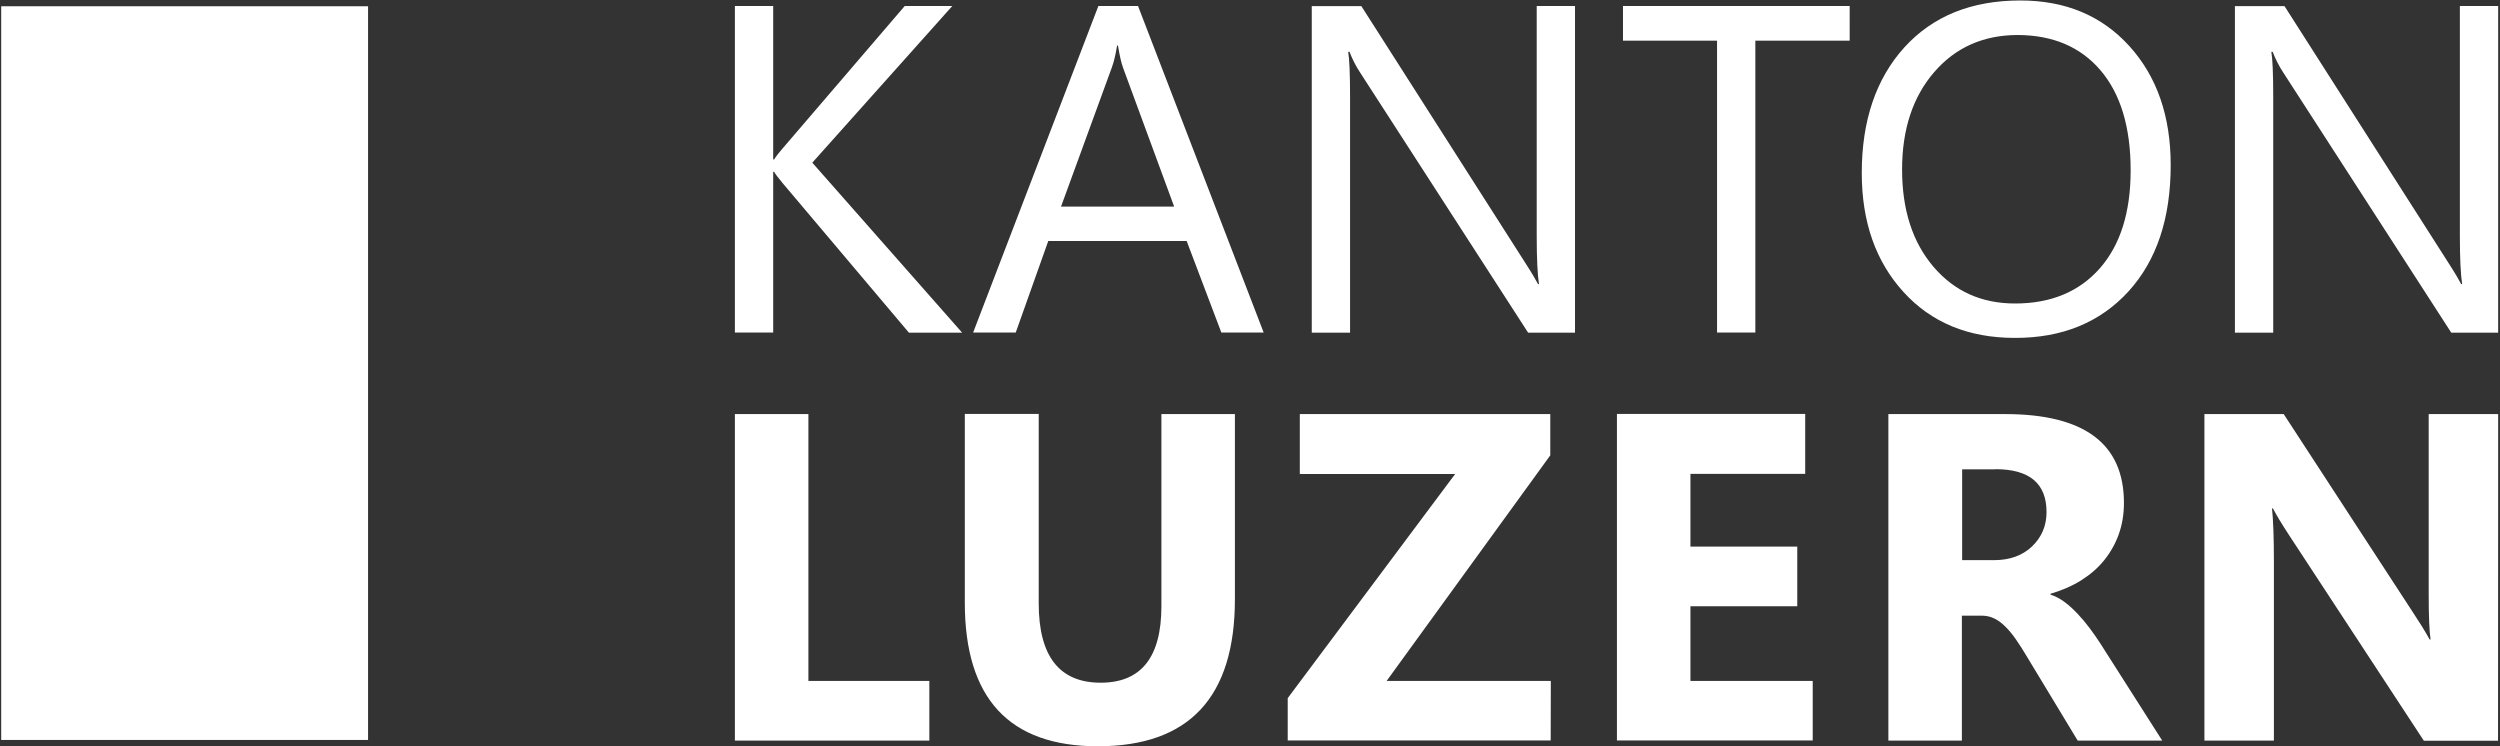 <?xml version="1.0" encoding="utf-8"?>
<!-- Generator: Adobe Illustrator 28.0.0, SVG Export Plug-In . SVG Version: 6.00 Build 0)  -->
<svg version="1.1" id="svgLogiLu" xmlns:svg="http://www.w3.org/2000/svg"
	 xmlns="http://www.w3.org/2000/svg" xmlns:xlink="http://www.w3.org/1999/xlink" x="0px" y="0px" viewBox="0 0 248 74"
	 style="enable-background:new 0 0 248 74;" xml:space="preserve">
<rect x="0" y="0" width="248" height="74" fill="#333333" stroke="none"/>
<style type="text/css">
	.st0{fill:#FFFFFF;}
</style>
<g transform="matrix(1.333,0,0,-1.333,0,192.093)">
	<g transform="scale(0.1)">
		<path class="st0" d="M691.6,934.3h-90v198.6h-54.7v-243h144.7V934.3z M919,1132.9h-54.7v-143c0-38-15.1-56.9-45.2-56.9
			c-30.7,0-46.1,19.7-46.1,59v141H718V992.6c0-71.3,33-106.9,99-106.9c68,0,102,36.5,102,109.5L919,1132.9z M1154.1,934.3h-122.2
			l121.8,167.9v30.7H967.3v-44.6h115.6L958.3,921.5v-31.5h195.7L1154.1,934.3z M1349,934.3h-91v55.6h79.5v44.4H1258v54.1h85.4v44.6
			h-140.1v-243H1349L1349,934.3z M1563.3,961.8c-2.4,3.7-5,7.5-7.9,11.4c-2.9,3.9-5.9,7.5-9.1,10.9c-3.2,3.4-6.4,6.4-9.8,8.9
			c-3.4,2.5-6.9,4.4-10.5,5.5v0.7c8.2,2.4,15.7,5.6,22.5,9.8c6.7,4.2,12.5,9.1,17.2,14.9c4.7,5.8,8.4,12.2,11,19.4
			c2.6,7.2,3.9,15,3.9,23.5c0,44.1-29.5,66.1-88.5,66.1h-86.8v-243h54.7v93h14.7c3.4,0,6.5-0.7,9.4-2.1c2.9-1.4,5.6-3.4,8.3-6.1
			c2.7-2.7,5.3-5.8,7.9-9.6c2.6-3.7,5.3-8,8.1-12.7l37.8-62.5h62.9L1563.3,961.8z M1484.9,1091.9c25.4,0,38.1-10.6,38.1-31.9
			c0-10.2-3.6-18.7-10.8-25.6c-7.1-6.8-16.6-10.2-28.3-10.2h-23.7v67.6H1484.9z M1859.1,1132.9h-51.7V998.6
			c0-16.6,0.5-27.7,1.4-33.4h-0.7c-3.7,6.6-7.8,13.2-12.2,19.8l-96.4,147.9h-59v-243h51.7v133.5c0,17.6-0.5,30.7-1.4,39.3h0.7
			c2.3-4.5,6.3-11.2,12.2-20.2l100.1-152.7h55.2L1859.1,1132.9"/>
		<path class="st0" d="M604.5,1320l104.2,116.6h-35.4l-90.8-105.9c-2.7-3.1-4.9-5.8-6.4-8.3h-0.7v114.2h-28.5v-243h28.5v119.6h0.7
			c0.8-1.5,2.9-4.3,6.4-8.5l93.9-111.2H716L604.5,1320z M846.9,1436.6h-29.5l-93.2-243h31.7l24.2,68.1h103l25.8-68.1h31.5
			L846.9,1436.6z M789.6,1287.3l37.8,103.5c1.5,4,2.8,9.4,3.9,16.3h0.7c1.2-7.5,2.5-12.9,3.7-16.3l38.1-103.5H789.6z M1172.1,1436.6
			h-28.5v-171.2c0-16.8,0.6-28.8,1.7-35.8h-0.7c-1.5,2.9-4.7,8.4-9.8,16.3l-121.7,190.6h-36.9v-243h28.5v175.6
			c0,17.1-0.5,28.2-1.4,33.4h1c2-5.3,4.6-10.4,7.8-15.3l125.1-193.7h34.9V1436.6z M1376.4,1436.6h-168.6v-25.8h70v-217.2h28.5v217.2
			h70.2V1436.6z M1583.9,1224.1c21,23,31.5,54.4,31.5,94.1c0,36.5-10.3,66-30.8,88.6c-20.5,22.6-47.5,33.9-81.1,33.9
			c-36.4,0-65.1-11.6-86.3-34.9c-21.1-23.3-31.7-54.5-31.7-93.5c0-36.4,10.4-65.9,31.1-88.6c20.7-22.7,48.3-34.1,82.8-34.1
			C1534.7,1189.5,1562.8,1201.1,1583.9,1224.1z M1563.2,1388.7c14.9-17.5,22.4-42.3,22.4-74.4c0-31.3-7.7-55.6-23-73
			c-15.4-17.4-36.4-26.1-63-26.1c-25,0-45.2,9.1-60.8,27.4c-15.5,18.2-23.3,42.3-23.3,72.3c0,29.9,8,54.1,23.9,72.5
			c15.9,18.4,36.7,27.6,62.2,27.6C1527.7,1414.9,1548.3,1406.2,1563.2,1388.7z M1859.1,1436.6h-28.5v-171.2
			c0-16.8,0.6-28.8,1.7-35.8h-0.7c-1.5,2.9-4.7,8.4-9.8,16.3l-121.7,190.6h-36.9v-243h28.5v175.6c0,17.1-0.5,28.2-1.4,33.4h1
			c2-5.3,4.6-10.4,7.8-15.3l125.1-193.7h34.9L1859.1,1436.6"/>
		<path class="st0" d="M0.9,1436.4v-546h273v546H0.9"/>
	</g>
</g>
</svg>
